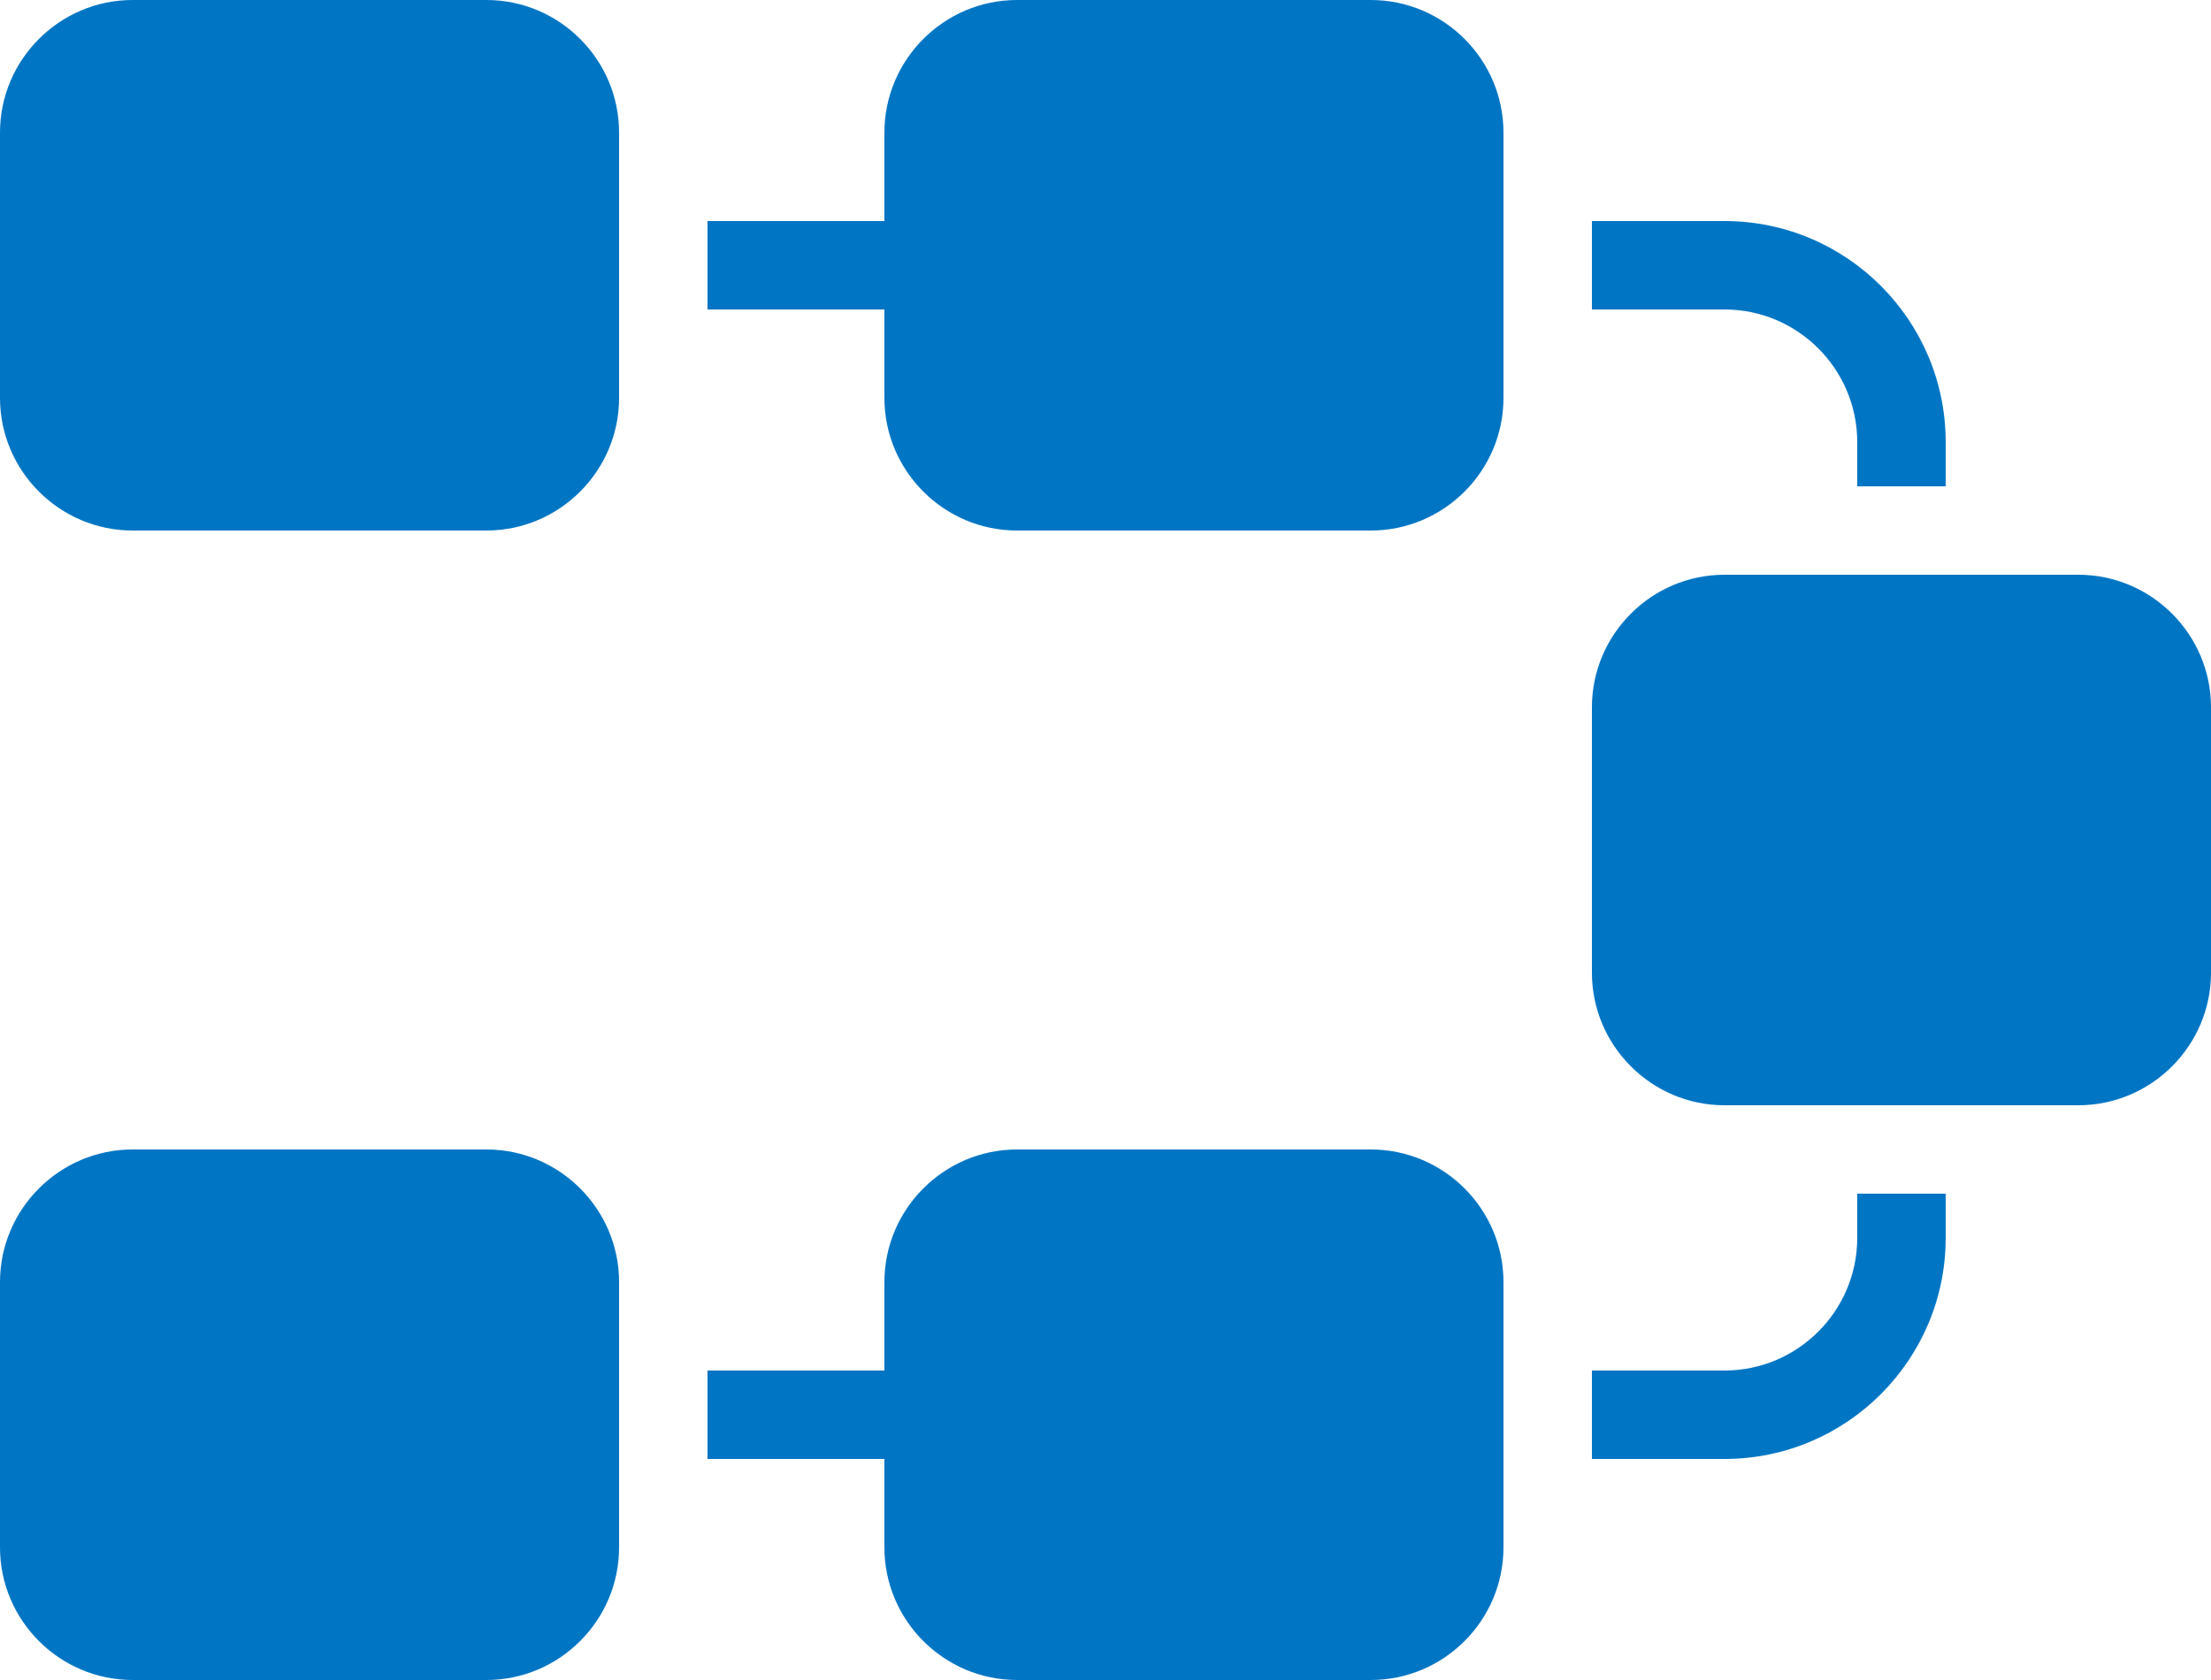 <svg height="38" viewBox="0 0 50 38" width="50" xmlns="http://www.w3.org/2000/svg"><path d="m3 0c-1.652 0-3 1.348-3 3v6c0 1.652 1.348 3 3 3h8c1.652 0 3-1.348 3-3v-6c0-1.652-1.348-3-3-3zm20 0c-1.652 0-3 1.348-3 3v2h-4v2h4v2c0 1.652 1.348 3 3 3h8c1.652 0 3-1.348 3-3v-6c0-1.652-1.348-3-3-3zm13 5v2h3c1.652 0 3 1.348 3 3v1h2v-1c0-2.758-2.242-5-5-5zm3 8c-1.652 0-3 1.348-3 3v6c0 1.652 1.348 3 3 3h8c1.652 0 3-1.348 3-3v-6c0-1.652-1.348-3-3-3zm-36 13c-1.652 0-3 1.348-3 3v6c0 1.652 1.348 3 3 3h8c1.652 0 3-1.348 3-3v-6c0-1.652-1.348-3-3-3zm20 0c-1.652 0-3 1.348-3 3v2h-4v2h4v2c0 1.652 1.348 3 3 3h8c1.652 0 3-1.348 3-3v-6c0-1.652-1.348-3-3-3zm19 1v1c0 1.652-1.348 3-3 3h-3v2h3c2.758 0 5-2.242 5-5v-1z" fill="#0075c4"/></svg>